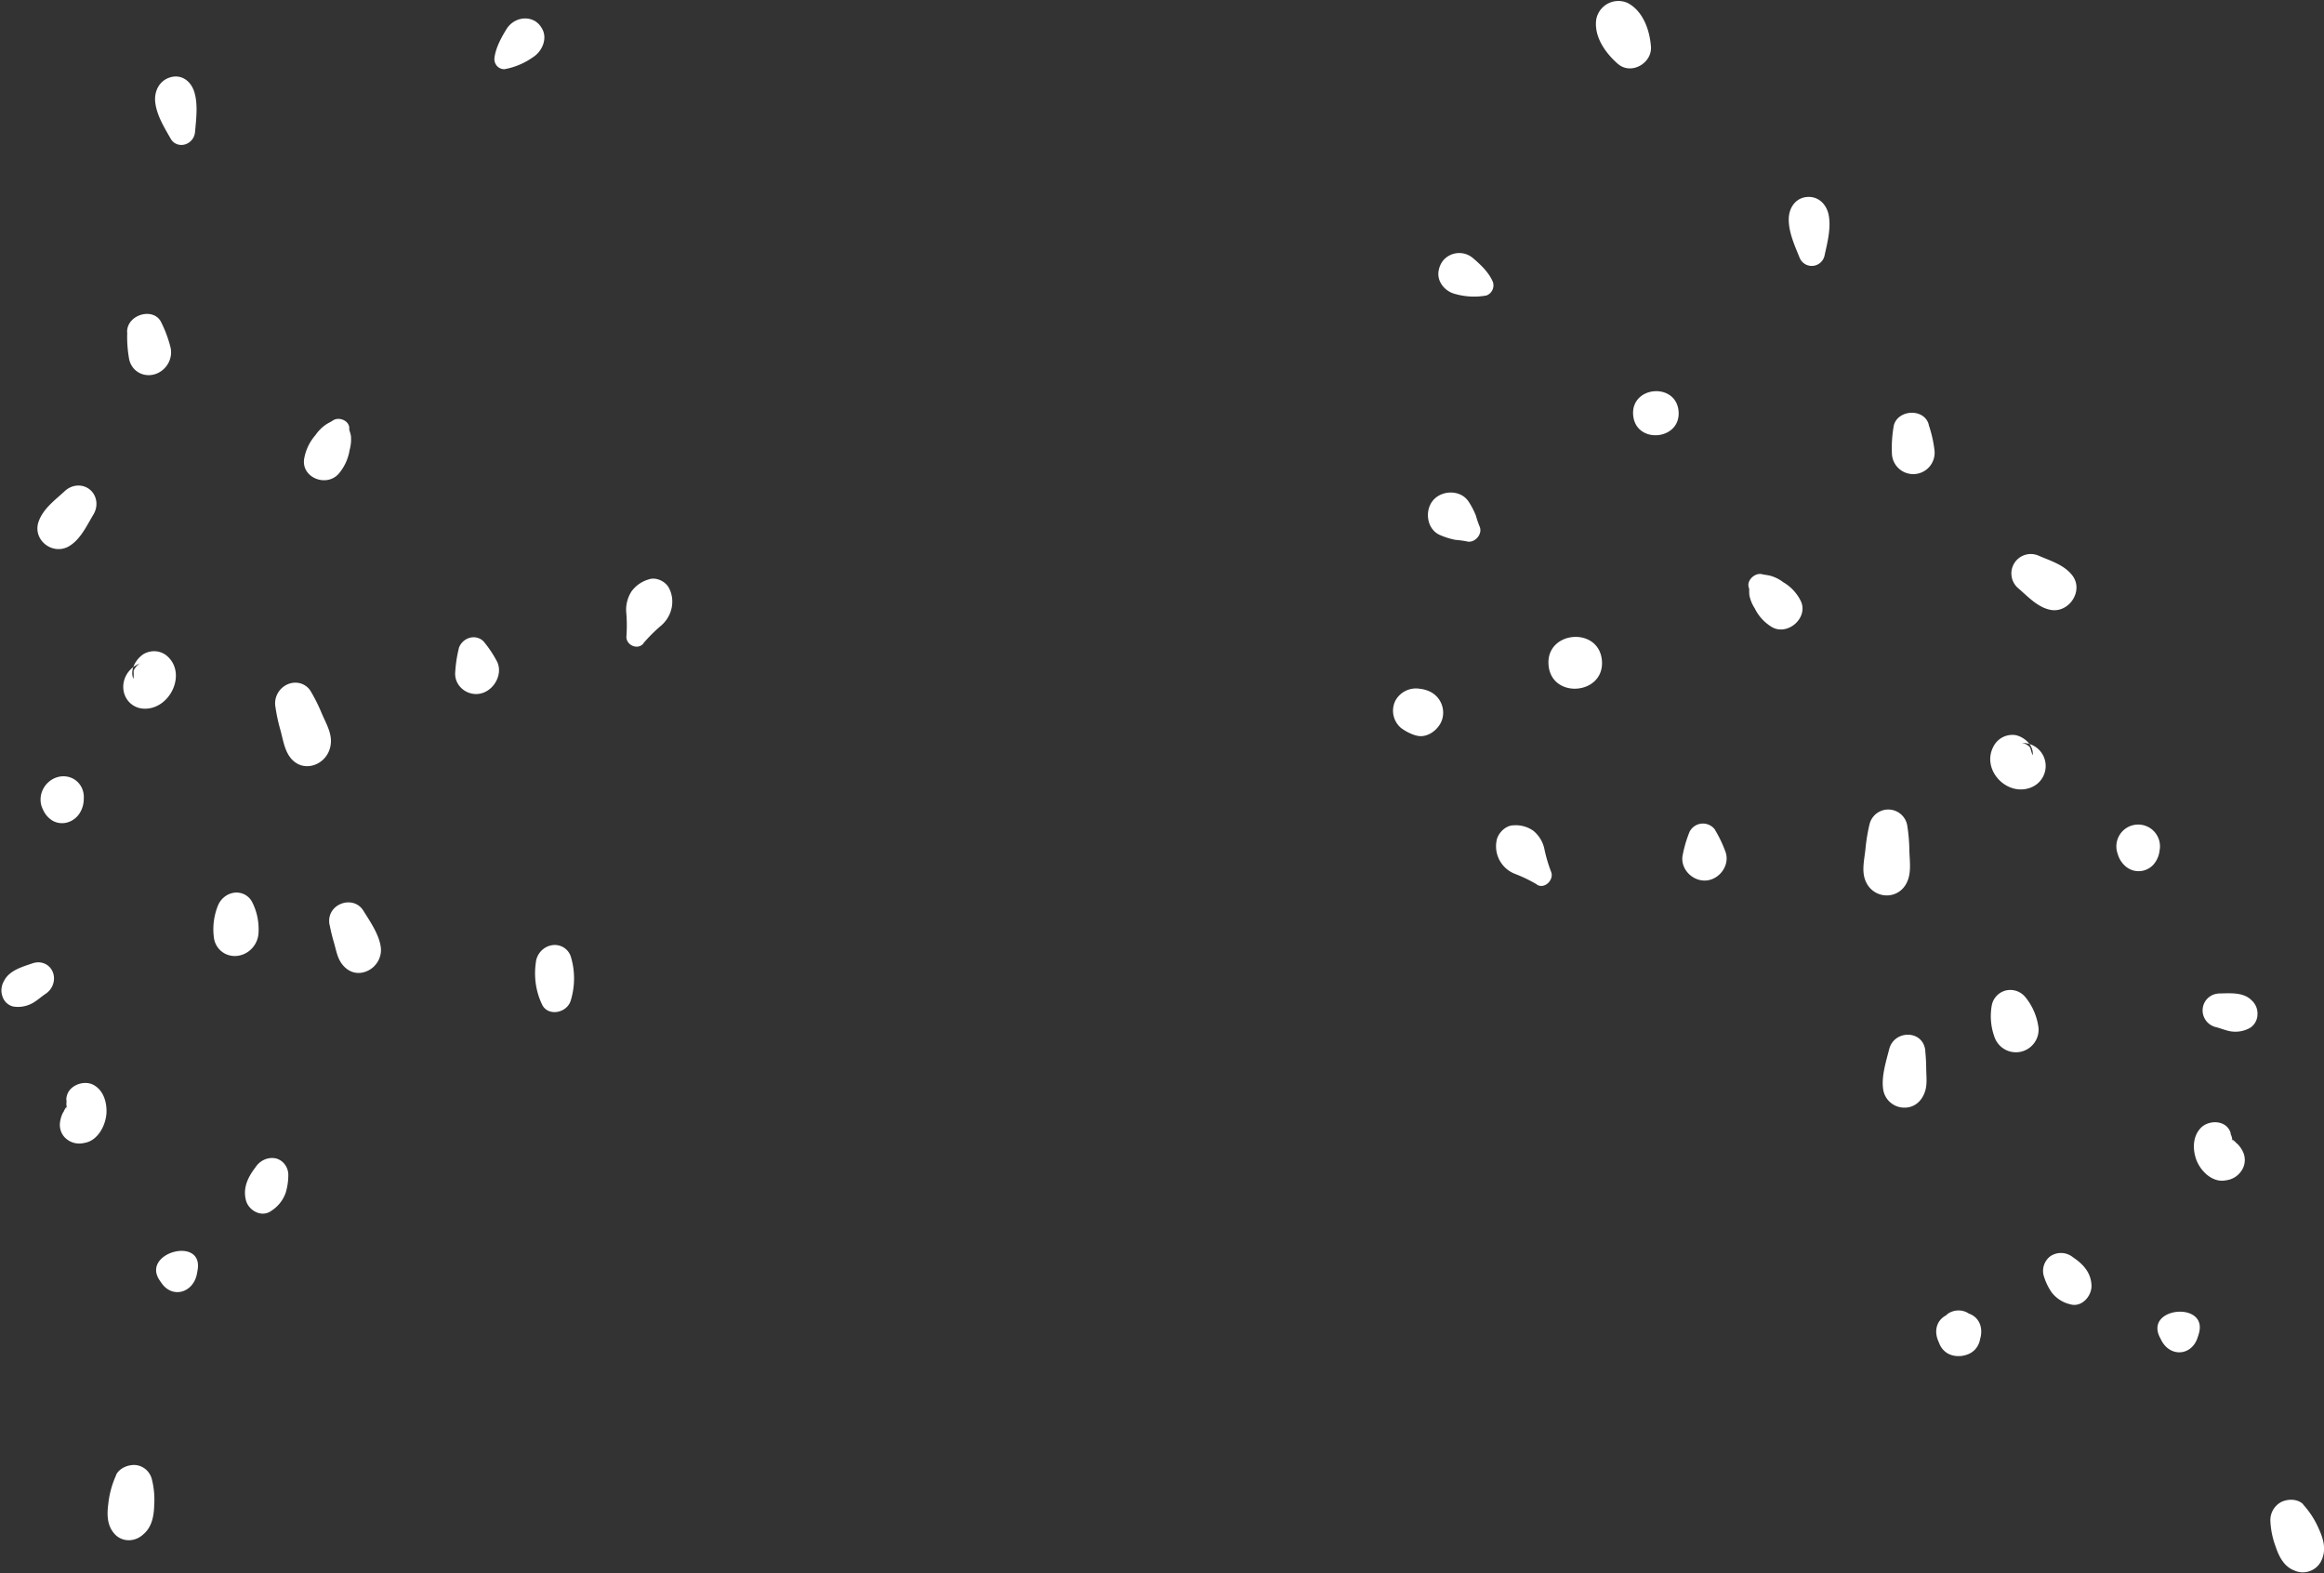 <svg width="823" height="557" viewBox="0 0 823 557" xmlns="http://www.w3.org/2000/svg"><rect x="0" y="0" width="823" height="557" fill="#333333" stroke="none"/><g fill="#FFF" fill-rule="nonzero"><path d="m696.561 464.903.591.208c7.68 2.68 4.593 14.435-2.751 15.059-8.479.713-10.743-9.435-5.224-14.373l.43-.46a6.684 6.684 0 0 1 6.979-.583l.535.328c6.257 3.936 5.728 14.347-2.75 15.06-7.304.623-12.419-10.408-5.225-14.374a7.96 7.96 0 0 1 7.385-.893l.03.028ZM815.66 532.701l-.05.051a30.974 30.974 0 0 1 5.64 8.816c1.65 3.636 2.64 7.404.75 11.209a7.27 7.27 0 0 1-4.06 3.572c-1.76.626-3.7.549-5.4-.212-3.64-1.352-5.45-4.864-6.62-8.358a29.68 29.68 0 0 1-1.902-9.062 7.255 7.255 0 0 1 3.802-6.83c2.35-1.178 5.85-1.217 7.84.814ZM48.257 518.802a6.633 6.633 0 0 1 3.56 1.688 6.766 6.766 0 0 1 1.99 3.431 29.783 29.783 0 0 1 .796 9.212c-.109 3.705-.813 7.648-3.865 10.189-1.394 1.312-3.2 2.057-5.044 2.08-1.844.023-3.585-.677-4.861-1.956-2.88-2.932-3.017-6.832-2.495-10.838a32.904 32.904 0 0 1 2.53-9.664l.274-.616-.06-.031c1.297-2.608 4.619-3.79 7.175-3.495Zm730.35-46.324.01.009-.368 1.131c-2.074 6.475-9.616 7.086-12.792 1.087l-.55-1.07c-5.666-10.934 17.468-12.985 13.7-1.157Zm-48.465-28.782a6.727 6.727 0 0 1 3.835 1.41l-.02.001c3.654 2.44 6.472 5.364 6.702 9.949.222 3.753-3.398 8.033-7.526 6.797a11.522 11.522 0 0 1-6.624-4.279 20.632 20.632 0 0 1-2.623-5.385 6.472 6.472 0 0 1 2.31-7.423 6.735 6.735 0 0 1 3.946-1.07Zm-660.118 5.755-.06.364-.215 1.205c-1.275 6.706-8.44 8.795-12.306 3.643l-.147-.202-.675-.943.007-.012c-6.905-9.786 15.123-15.902 13.396-4.055Zm27.767-39.235a5.888 5.888 0 0 1 3.213 2.303 6.276 6.276 0 0 1 1.091 3.891 21.613 21.613 0 0 1-.936 5.988 12.547 12.547 0 0 1-5.032 6.338c-3.546 2.601-8.189-.174-9.052-3.79-1.064-4.283.634-7.937 3.263-11.42l.221-.289-.019.006a7.238 7.238 0 0 1 3.219-2.663 6.602 6.602 0 0 1 4.032-.364Zm692.17-8.955-.078.023.328.959c.141.352.233.722.274 1.099l.02.098.034.029c.476.362.927.756 1.349 1.179l.026.028.002.001c.05.036.12.09.212.163a10.27 10.27 0 0 1 2.35 3.425 6.757 6.757 0 0 1-.751 6.37 7.608 7.608 0 0 1-5.414 3.311c-4.786 1.023-9.126-3.304-10.588-7.431-1.29-3.698-1.208-8.145 1.644-11.112 2.852-2.967 9.188-2.905 10.592 1.858Zm2.538 4.042a13.203 13.203 0 0 0-.3-.333l-.283-.293-.002-.001-.052-.037c-.247-.164.442.48.637.664ZM32.97 384.099c3.548 1.808 4.899 5.978 4.738 9.918-.201 4.406-3.066 10.003-7.888 10.704a7.377 7.377 0 0 1-3.207.065 6.975 6.975 0 0 1-2.863-1.305 6.229 6.229 0 0 1-2.001-2.508 6.696 6.696 0 0 1-.534-3.245 10.971 10.971 0 0 1 1.242-4.051c.044-.068.082-.123.113-.168l.04-.06-.183.375a14.52 14.52 0 0 0-.189.419c.135-.245.612-1.112.406-.838l-.032.04.017-.034c.21-.41.438-.81.685-1.198l.254-.385.021-.037-.007-.101a4.236 4.236 0 0 1-.07-.848l.014-.286.036-1.019-.08.006c-.036-4.986 5.94-7.252 9.488-5.444Zm757.563 19.465.019.09.258.528c.087-.056-.098-.37-.262-.597l-.015-.021Zm-.015.116.06.094-.026-.12-.091-.185-.02-.024c-.129-.158-.183-.173.077.235Zm0-.186.003.017.031.042c.153.21.163.205.008-.003l-.042-.056Zm-.108-.13.05.105.015.018.036.047.022.03-.012-.053-.014-.02a14.008 14.008 0 0 1-.052-.073l-.032-.044-.013-.01Zm.018.013-.032-.042.118.154.004.005-.012-.054-.017-.015a1.362 1.362 0 0 0-.051-.041l-.01-.007Zm-.017-.021.012.018.005.003-.003-.003-.008-.01-.006-.008Zm-.09-.052.011.007c.018.01.035.023.053.035l.025.018-.014-.029-.017-.007-.043-.018-.014-.006Zm.086.045Zm-.111-.055.026.01-.042-.025c-.256-.152-.441-.178.016.015ZM23.599 391.915l-.007.026c-.09.272-.174.632-.076.655l.091-.585-.008-.096Zm658.219-19.783-.031-.029a66.42 66.42 0 0 1 .35 6.422c.022 2.474.379 5.203-.315 7.583-1.037 3.667-3.83 6.306-7.816 6.104a7.57 7.57 0 0 1-7.164-6.854c-.559-4.356 1.108-9.639 2.195-13.892 1.765-6.84 12.077-6.893 12.781.666Zm-658.165 19.64-.012.028-.034.211.011.119c.165-.59.118-.567.035-.358Zm-.059.075-.023.066c-.087.25-.076.25.009 0l.015-.049v-.017Zm.065-.163-.01.014-.016.053-.028.087-.01.026.004.051.014-.035a3.16 3.16 0 0 1 .02-.057l.008-.023.018-.116Zm-.014.019-.006.01a1.488 1.488 0 0 0-.037.056l-.013.022.005.055.018-.049.017-.046.016-.048Zm.012-.031-.012.031.004-.005.008-.026Zm.068-.074-.06.054-.006.032.02-.026c.013-.017.026-.035.04-.051l.006-.009Zm.033-.04-.033.04.023-.02c.376-.34.21-.252.01-.02Zm690.581-40.567a6.854 6.854 0 0 1 3.065 2.316l.01-.01a21.558 21.558 0 0 1 4.5 10.726 8.042 8.042 0 0 1-6.272 8.402 8.026 8.026 0 0 1-9.233-4.947 21.568 21.568 0 0 1-1.044-11.556 6.735 6.735 0 0 1 5.143-5.232 6.86 6.86 0 0 1 3.831.301Zm83.001 3.201a6.264 6.264 0 0 1 2.104 4.977 5.757 5.757 0 0 1-2.507 4.728 10.54 10.54 0 0 1-7.453 1.212c-1.595-.342-3.07-.955-4.618-1.368a6.09 6.09 0 0 1-4.846-6.2 5.95 5.95 0 0 1 5.454-5.708l-.031-.029c3.869-.042 8.906-.658 11.897 2.388Zm-597.51-18.547a5.977 5.977 0 0 1 2.446 3.558c1.4 4.84 1.35 10.075-.144 15.059-1.386 4.595-8.159 5.746-10.164 1.44-2.172-4.51-2.945-9.653-2.22-14.781a6.939 6.939 0 0 1 1.864-4.148c1.073-1.143 2.489-1.884 3.994-2.09a6.041 6.041 0 0 1 4.224.962Zm-183.71 5.73a5.48 5.48 0 0 1 2.673 3.102c.466 1.343.439 2.837-.076 4.22a6.643 6.643 0 0 1-2.736 3.332c-1.348.93-2.57 2.024-3.983 2.904-2.262 1.39-4.901 1.908-7.408 1.453a5.254 5.254 0 0 1-2.329-1.302 5.358 5.358 0 0 1-1.402-2.293 6.26 6.26 0 0 1-.321-2.748c.098-.941.401-1.86.886-2.69 1.907-3.82 6.65-5.034 10.293-6.304l.293-.103-.021.038c1.407-.392 2.877-.252 4.131.391Zm112.558-18.9c2.258 3.654 5.363 8.082 6.086 12.41.359 1.78.068 3.67-.82 5.324a8.24 8.24 0 0 1-4.017 3.685c-3.731 1.586-7.146.061-9.188-3.056-1.344-2.014-1.79-4.728-2.481-7.082a64.633 64.633 0 0 1-1.306-5.172l-.21-1.043-.021.038c-1.506-7.416 8.312-10.975 11.957-5.104Zm-42.135-5.766a6.155 6.155 0 0 1 2.671 2.566c1.788 3.414 2.593 7.317 2.326 11.286a8.668 8.668 0 0 1-2.301 5.248c-1.344 1.449-3.128 2.388-5.026 2.647-1.899.26-3.786-.179-5.318-1.235-1.532-1.056-2.608-2.659-3.033-4.519-.633-3.715-.282-7.589 1.013-11.233l.174-.474.012.006a7.478 7.478 0 0 1 2.239-3.258 7.162 7.162 0 0 1 3.542-1.62 6.363 6.363 0 0 1 3.701.586Zm582.495-30.047a6.828 6.828 0 0 1 4.317 1.829 6.824 6.824 0 0 1 2.115 4.185c.43 2.829.663 5.685.697 8.548.094 3.134.571 6.513-.25 9.54-2.419 8.911-14.183 8.142-15.843-.789-.545-3.04.254-6.413.558-9.522a63.94 63.94 0 0 1 1.394-8.451 6.833 6.833 0 0 1 7.012-5.34Zm-126.083 7.483a11.323 11.323 0 0 1 3.978 6.577 52.858 52.858 0 0 0 2.34 7.938c1.182 2.83-2.237 6.322-5.026 4.595l.048-.051a51.715 51.715 0 0 0-7.724-3.738 10.46 10.46 0 0 1-5.435-4.669 10.473 10.473 0 0 1-1.158-7.074c.427-2.668 3.214-5.484 6.036-5.471a10.77 10.77 0 0 1 6.941 1.893Zm62.297-2.044c.827.377 1.543.96 2.078 1.695l-.051-.028a44.239 44.239 0 0 1 3.643 7.528c1.957 4.724-1.776 10.087-6.672 10.49-4.896.404-9.453-4.223-8.32-9.2a43.624 43.624 0 0 1 2.388-8.02 5.304 5.304 0 0 1 4.291-2.922 5.28 5.28 0 0 1 2.643.457Zm154.788.419a7.702 7.702 0 0 1 4.593 5.099 7.728 7.728 0 0 1 .148 3.523 9.092 9.092 0 0 1-2.162 4.993 7.089 7.089 0 0 1-9.673.822 8.927 8.927 0 0 1-2.991-4.561 7.727 7.727 0 0 1 6.596-10.389 7.725 7.725 0 0 1 3.489.513ZM23.92 275.029a7.104 7.104 0 0 1 3.102 1.457 7.156 7.156 0 0 1 2.059 2.748 7.67 7.67 0 0 1 .588 3.466 9.531 9.531 0 0 1-1.528 5.363c-1.02 1.553-2.562 2.686-4.311 3.169-1.749.483-3.574.28-5.105-.568a8.374 8.374 0 0 1-3.486-3.973 7.55 7.55 0 0 1-.872-3.387 8.172 8.172 0 0 1 .724-3.518 8.446 8.446 0 0 1 2.17-2.915 8.166 8.166 0 0 1 3.163-1.704 7.546 7.546 0 0 1 3.496-.138Zm689.978-14.696c1.711.4 3.491 1.469 4.66 2.946l.133.176.175.054a8.148 8.148 0 0 1 4.59 11.609 8.168 8.168 0 0 1-4.286 3.754c-8.453 3.305-17.596-6.244-13.245-14.498a7.517 7.517 0 0 1 7.973-4.041Zm-607.332-18.292a6.26 6.26 0 0 1 3.541 2.861 60.228 60.228 0 0 1 3.755 7.523c1.183 2.841 2.913 5.758 3.269 8.831.992 9.047-9.963 13.89-14.824 6.289-1.65-2.582-2.169-5.952-2.982-8.956a61.155 61.155 0 0 1-1.796-8.348c-.282-1.583.004-3.251.806-4.706a7.412 7.412 0 0 1 3.575-3.244c1.506-.639 3.156-.728 4.656-.25Zm610.271 21.29c.407.078.787.255 1.106.517.218.15.364.252.442.302l.03.018.548.576c.03.048.891 3.443.968 2.303l.005-.109-.06.002c.027-1.283-.432-2.467-1.176-3.474l-.01-.011-.13-.041a8.16 8.16 0 0 0-1.26-.26l-.02-.002-.016.01c-.132.074-.518.132-.774.033l-.044-.019c-.417-.065-.287-.02.391.155Zm1.305.55c.27.253.368.344.276.29l-.003-.003-.273-.287Zm-2.46-.768c.434-.032.868-.03 1.297.007l.3.032c.132-.095-.163-.197-1.597-.039ZM502.679 243.88a11.2 11.2 0 0 1 3.846 1.087 8.274 8.274 0 0 1 4.156 9.887c-1.141 3.512-5.349 6.783-9.259 5.559l.04.038a16.66 16.66 0 0 1-5.375-2.728 8.003 8.003 0 0 1-2.604-4.424 8.024 8.024 0 0 1 .618-5.1 8.29 8.29 0 0 1 8.578-4.319Zm-447.23-13.228a6.894 6.894 0 0 1 4.099 1.992c6.483 6.279.566 18.483-8.381 18.307-1.934-.019-3.756-.747-5.132-2.052-1.376-1.305-2.214-3.098-2.362-5.053-.147-1.954.406-3.939 1.559-5.59a8.876 8.876 0 0 1 1.82-1.92l.15-.114.027-.076c.635-1.778 1.957-3.402 3.423-4.413l.192-.128c1.424-.806 3.038-1.14 4.605-.953Zm113.536-4.833a4.835 4.835 0 0 1 2.254 1.299 40.491 40.491 0 0 1 4.57 6.758c2.505 4.316-.489 10.287-5.25 11.615-4.761 1.328-9.843-2.444-9.344-7.6.155-2.537.521-5.07 1.095-7.568l.199-.831-.04.044a5.77 5.77 0 0 1 1.484-2.33 5.6 5.6 0 0 1 2.376-1.355 5.148 5.148 0 0 1 2.656-.032Zm398.305 8.083c1.014 12.16-17.887 13.78-18.901 1.6-1.015-12.18 17.867-13.78 18.901-1.6Zm-518.043 1.277c-.204.206-.623.296-.778.272l-.02-.005-.016.009a8.674 8.674 0 0 0-1.118.684l-.113.083-.052.157c-.375 1.168-.448 2.394-.07 3.549l-.057.019c.444 1.355.276-2.354.292-2.411l.352-.735.008-.007c.054-.065.168-.22.348-.459a2.69 2.69 0 0 1 .898-.874c.593-.401.703-.489.326-.282Zm-1.403 1.256-.177.366-.012.016c-.047.051.003-.045.14-.293l.049-.089Zm2.108-1.582c-1.402.35-1.652.55-1.506.592l.003.001.278-.135c.197-.092.399-.176.603-.253l.309-.108.313-.097Zm186.957-26.607c1.123 2.121 1.451 4.62.928 7.06a11.348 11.348 0 0 1-3.79 6.283 55.948 55.948 0 0 0-5.572 5.463l-.643.737.06.031c-2.136 2.594-6.355.495-6.049-2.579a53.753 53.753 0 0 0-.06-8.284c-.25-2.618.412-5.295 1.873-7.571 1.509-2.03 3.628-3.51 6.002-4.192 2.656-.992 6.087.69 7.251 3.052Zm387.15-4.903-.06-.018c.789.221 1.681.25 2.838.528a13.49 13.49 0 0 1 4.669 2.316 15.72 15.72 0 0 1 6.271 6.786c2.598 5.841-4.569 12.131-10.089 9.21a15.753 15.753 0 0 1-6.28-6.755 13.366 13.366 0 0 1-1.893-4.588c-.066-.657-.088-1.318-.066-1.978l-.012-.463-.001-.037c-.024.096-.084.036-.221-.62-.518-2.497 2.476-5.043 4.844-4.381Zm97.992-6.526c4.197 1.817 8.995 3.219 11.861 6.992 4.108 5.434-1.281 13.426-7.806 12.132-4.573-.904-8.016-4.756-11.438-7.689a6.872 6.872 0 0 1 2.585-11.799 6.863 6.863 0 0 1 4.798.364Zm-102.616 11.461v.066l.006-.022c.021-.145-.01-.466-.006-.044ZM31.76 173.317c1.246.998 2.068 2.444 2.315 4.069.247 1.626-.098 3.322-.971 4.777-2.39 3.95-4.536 8.773-8.591 11.213-5.785 3.485-13.149-2.169-10.826-8.712 1.625-4.548 5.749-7.534 9.188-10.703 1.219-1.178 2.789-1.891 4.422-2.01 1.632-.118 3.218.367 4.463 1.366Zm488.389 4.415a27.317 27.317 0 0 1 2.505 4.835 36.114 36.114 0 0 0 1.283 3.787c1.297 2.708-1.67 6.105-4.515 5.36l-.051-.028a37.96 37.96 0 0 0-3.976-.519 26.645 26.645 0 0 1-5.23-1.614c-4.863-1.904-5.817-8.643-2.674-12.372 3.144-3.729 9.881-3.848 12.658.551Zm-396.47-26.373c.058.665.018.742-.03.665l-.004-.007.012.037.074.267.047.174c.209.614.377 1.243.503 1.884a13.823 13.823 0 0 1-.475 4.976 17.016 17.016 0 0 1-3.992 8.541c-4.371 4.666-12.923 1.234-12.142-5.166a16.97 16.97 0 0 1 3.975-8.566 14.639 14.639 0 0 1 3.741-3.802c.899-.59 1.657-.921 2.292-1.326l.233-.156-.052.037c2.043-1.445 5.593-.088 5.818 2.442Zm559.349-1.049-.038.061a43.962 43.962 0 0 1 2.043 8.829 7.576 7.576 0 0 1-12.569 6.737 7.55 7.55 0 0 1-2.484-5.485c-.126-3.032.06-6.07.552-9.065.743-6.301 10.75-7.194 12.496-1.077Zm-88.592-4.67c.836 10.365-15.213 11.72-16.079 1.366-.865-10.354 15.203-11.73 16.079-1.366Zm-470.8 6.36.01.017-.017-.06c-.117-.399-.054-.086.008.043ZM57.17 114.297a42.733 42.733 0 0 1 3.129 8.389c.282.987.358 2.033.224 3.076a8.148 8.148 0 0 1-1.005 2.984 8.271 8.271 0 0 1-2.068 2.399 7.99 7.99 0 0 1-2.789 1.42 7.433 7.433 0 0 1-3.049.204 6.933 6.933 0 0 1-4.907-3.165 7.287 7.287 0 0 1-1.047-2.846 44.334 44.334 0 0 1-.62-8.239l.022-.833-.053-.044c-.102-6.401 9.649-9.05 12.163-3.345ZM521.51 91.304c2.769 2.341 5.69 5.073 7.138 8.459a3.809 3.809 0 0 1-2.255 4.867c-3.66.67-7.424.492-11.004-.518-3.71-.864-6.812-4.57-5.854-8.562a7.687 7.687 0 0 1 1.6-3.39 7.481 7.481 0 0 1 5.016-2.532 7.463 7.463 0 0 1 5.359 1.676Zm126.098-15.08c.865 4.642-.491 9.756-1.48 14.274a4.64 4.64 0 0 1-4.144 3.651 4.625 4.625 0 0 1-4.69-2.907c-1.735-4.286-3.953-9.121-3.84-13.807.091-3.843 2.381-7.355 6.478-7.682 4.097-.327 6.957 2.674 7.676 6.471ZM68.74 32.368c1.453 4.394.737 9.744.323 14.406a4.995 4.995 0 0 1-1.127 2.76 4.948 4.948 0 0 1-2.486 1.627 4.464 4.464 0 0 1-2.865-.145 4.244 4.244 0 0 1-2.114-1.863c-2.235-3.93-4.99-8.295-5.502-12.99-.409-3.844 1.442-7.683 5.421-8.804 3.98-1.12 7.16 1.403 8.35 5.009ZM189.44 7.45a7.02 7.02 0 0 1 2.481 2.638c2.045 3.43.176 8-3.08 10.105-3.091 2.197-6.594 3.672-10.241 4.314a3.5 3.5 0 0 1-2.574-1.116 3.657 3.657 0 0 1-.946-2.687c.399-3.694 2.375-7.284 4.32-10.454 1.063-1.685 2.706-2.92 4.581-3.443 1.874-.523 3.833-.292 5.459.643ZM572.981.35a7.966 7.966 0 0 1 3.501.74c5.431 2.914 7.74 9.616 8.17 15.442.429 5.825-6.999 10.185-11.728 6.069-4.402-3.83-8.554-9.688-7.627-15.817a7.983 7.983 0 0 1 7.684-6.433Z"/></g></svg>